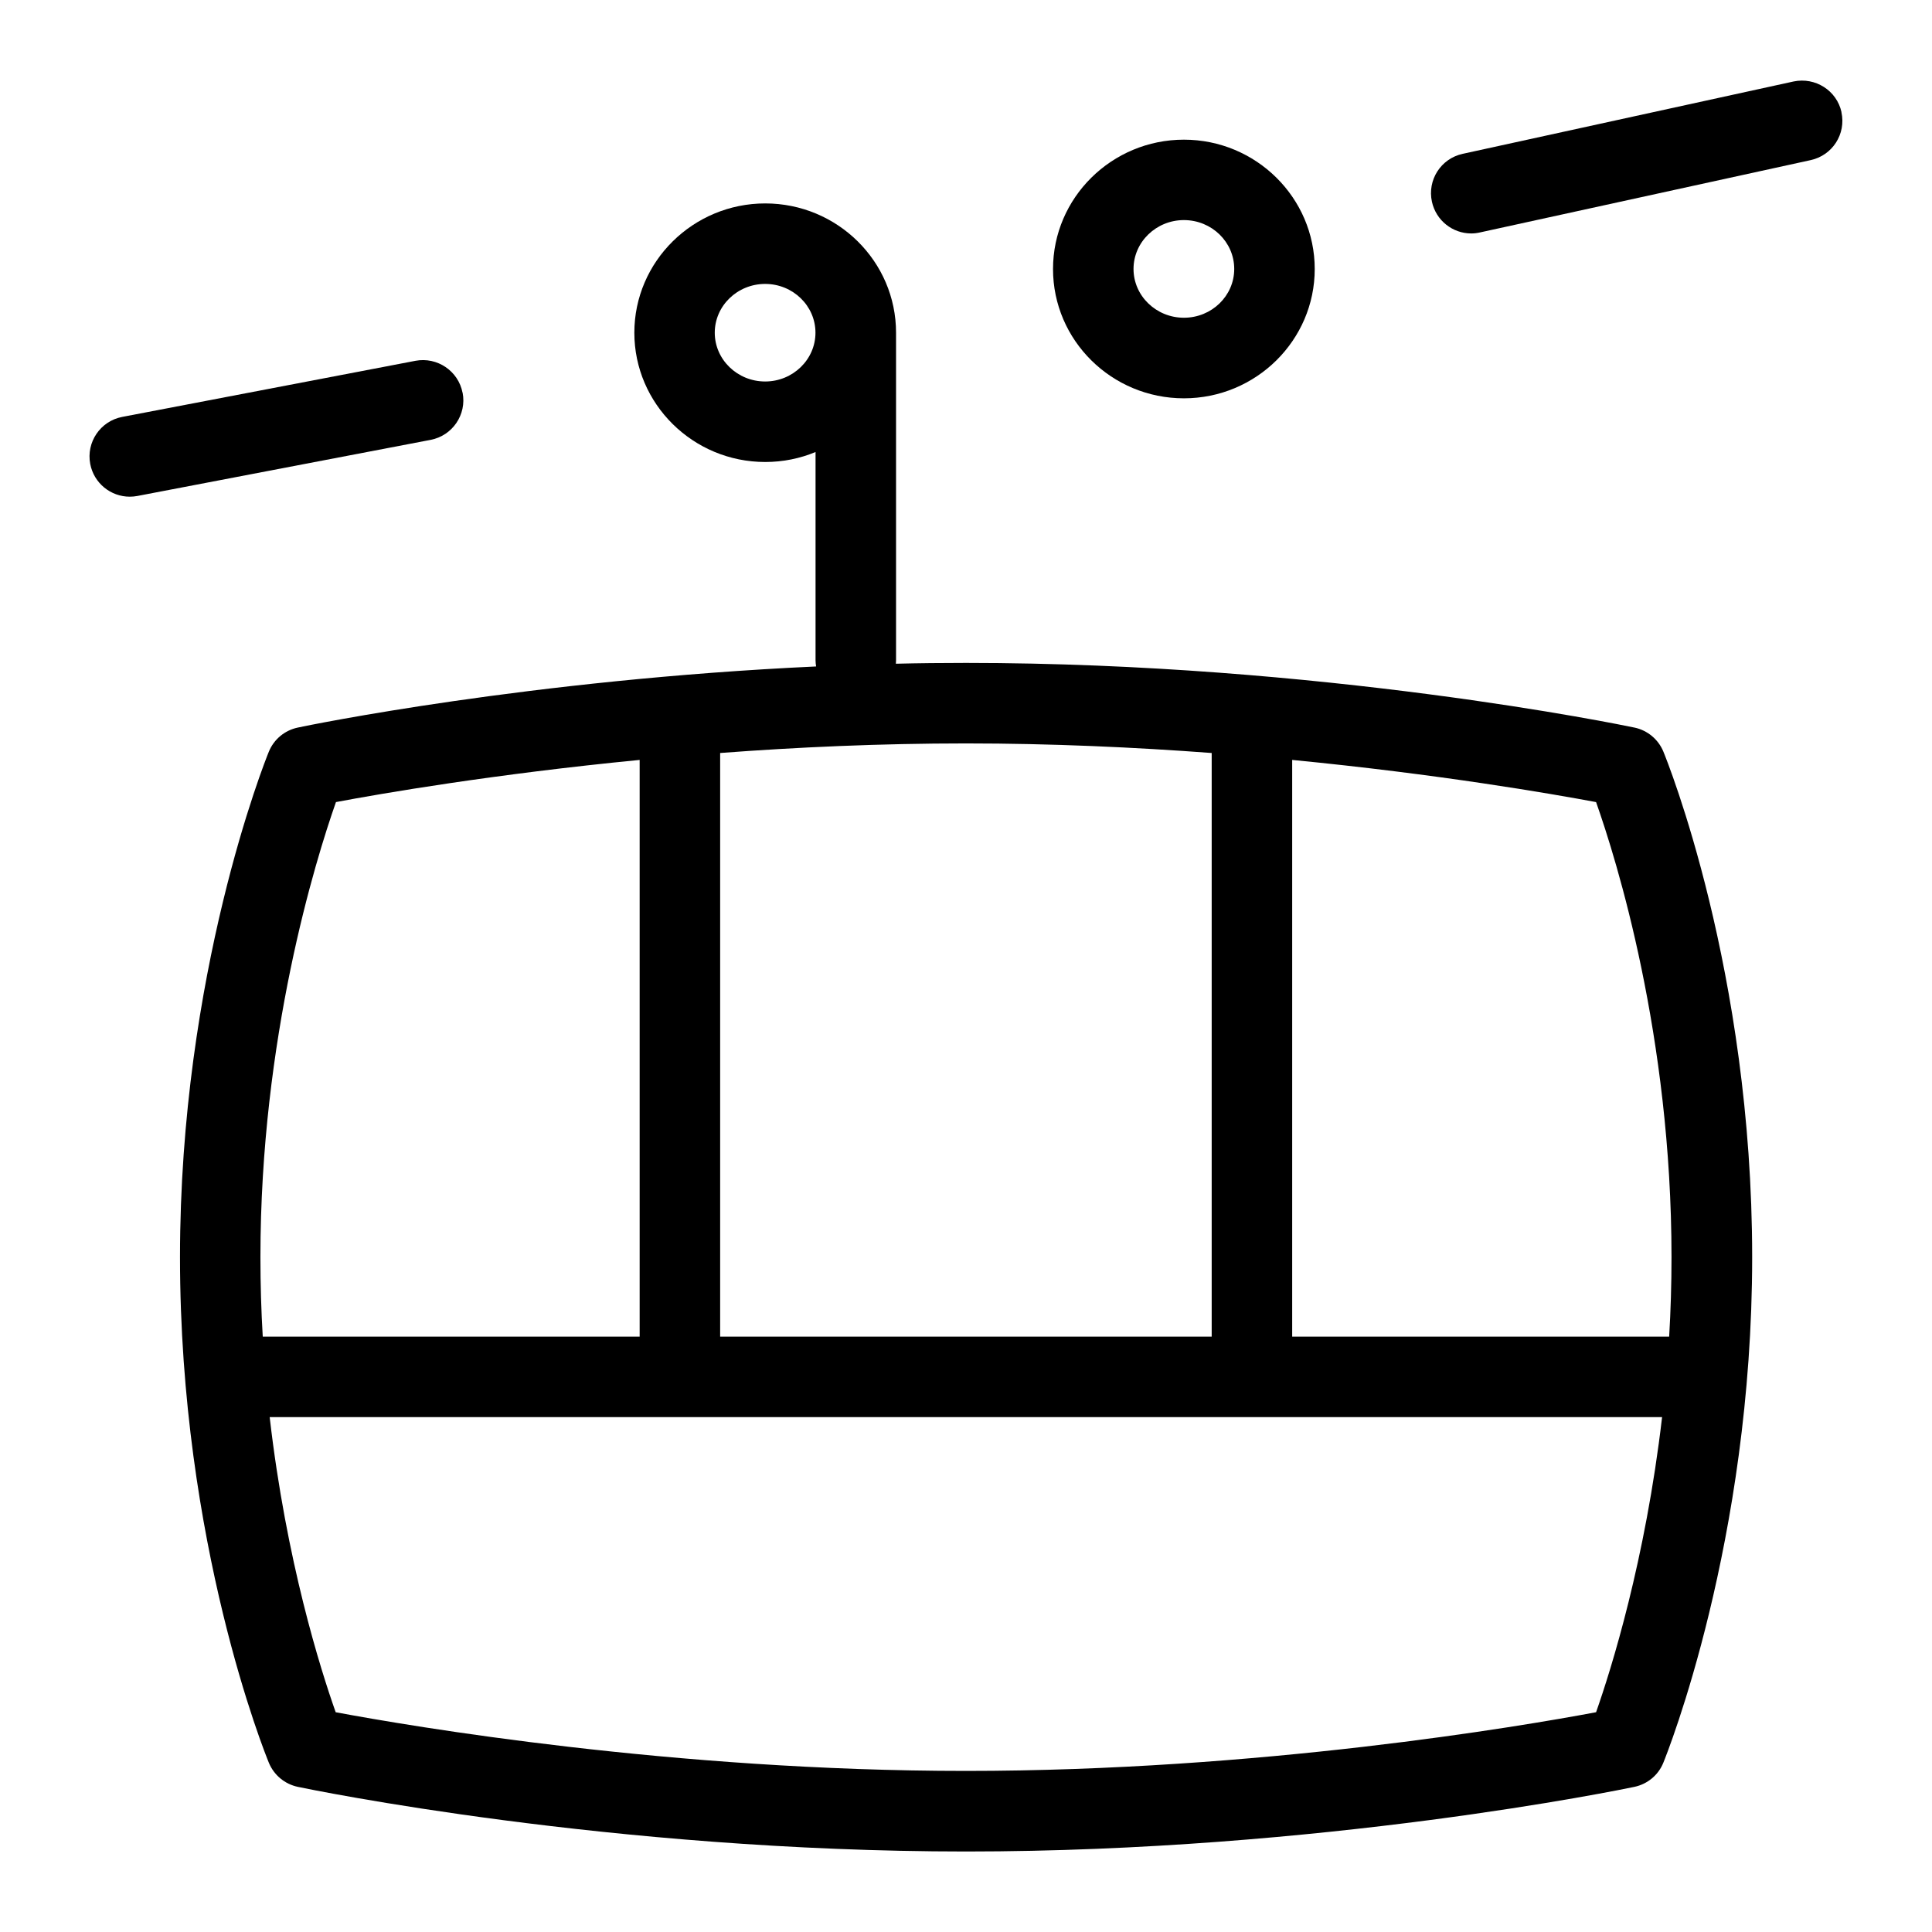 <?xml version="1.0" encoding="UTF-8"?>
<svg xmlns="http://www.w3.org/2000/svg" id="Layer_1" data-name="Layer 1" viewBox="0 0 24 24">
  <path d="M20.302,9.038c-.156-.033-3.885-.803-8.302-.803-.294,0-.584,.003-.871,.01,.001-.014,.002-.029,.002-.043V4.159s0-.006,0-.009c0-.006,0-.012,0-.017,0-.886-.729-1.606-1.625-1.606s-1.626,.721-1.626,1.606,.729,1.606,1.626,1.606c.222,0,.433-.044,.625-.124v2.587c0,.026,.003,.052,.007,.077-3.551,.164-6.304,.73-6.438,.759-.163,.034-.298,.146-.361,.301-.045,.11-1.103,2.751-1.103,6.278,0,3.558,1.059,6.172,1.104,6.281,.063,.153,.198,.265,.36,.299,.157,.033,3.885,.803,8.301,.803s8.145-.77,8.302-.803c.162-.034,.298-.146,.36-.301,.045-.11,1.103-2.751,1.103-6.279,0-3.557-1.058-6.171-1.103-6.28-.063-.153-.198-.265-.36-.299ZM9.505,4.739c-.345,0-.626-.272-.626-.606s.281-.606,.626-.606,.625,.272,.625,.606-.281,.606-.625,.606Zm5.547,4.615v7.25h-6.106v-7.25c.952-.072,1.986-.119,3.053-.119s2.101,.048,3.053,.119Zm-10.88,.61c.562-.106,1.959-.347,3.774-.524v7.164H3.264c-.019-.319-.029-.649-.029-.987,0-2.725,.685-4.933,.938-5.652Zm15.654,11.306c-.936,.176-4.185,.729-7.827,.729s-6.896-.555-7.829-.729c-.188-.531-.614-1.876-.82-3.666H20.647c-.207,1.777-.632,3.132-.82,3.666Zm.908-4.666h-4.682v-7.164c1.817,.177,3.214,.419,3.775,.524,.253,.715,.937,2.906,.937,5.652,0,.338-.01,.667-.029,.987Z"/>
  <path d="M14.707,4.948c.896,0,1.625-.721,1.625-1.606s-.729-1.607-1.625-1.607-1.626,.721-1.626,1.607,.729,1.606,1.626,1.606Zm0-2.214c.345,0,.625,.272,.625,.607s-.28,.606-.625,.606-.626-.272-.626-.606,.281-.607,.626-.607Z"/>
  <path d="M22.876,1.394c-.059-.271-.327-.438-.595-.382l-4.111,.899c-.271,.059-.441,.325-.382,.595,.051,.234,.258,.394,.488,.394,.035,0,.071-.004,.106-.012l4.111-.899c.271-.059,.441-.325,.382-.595Z"/>
  <path d="M5.746,4.879c-.052-.271-.315-.448-.585-.397l-3.643,.697c-.271,.052-.449,.314-.397,.585,.046,.239,.255,.406,.491,.406,.031,0,.063-.003,.095-.009l3.643-.697c.271-.052,.449-.314,.397-.585Z"/>
</svg>
